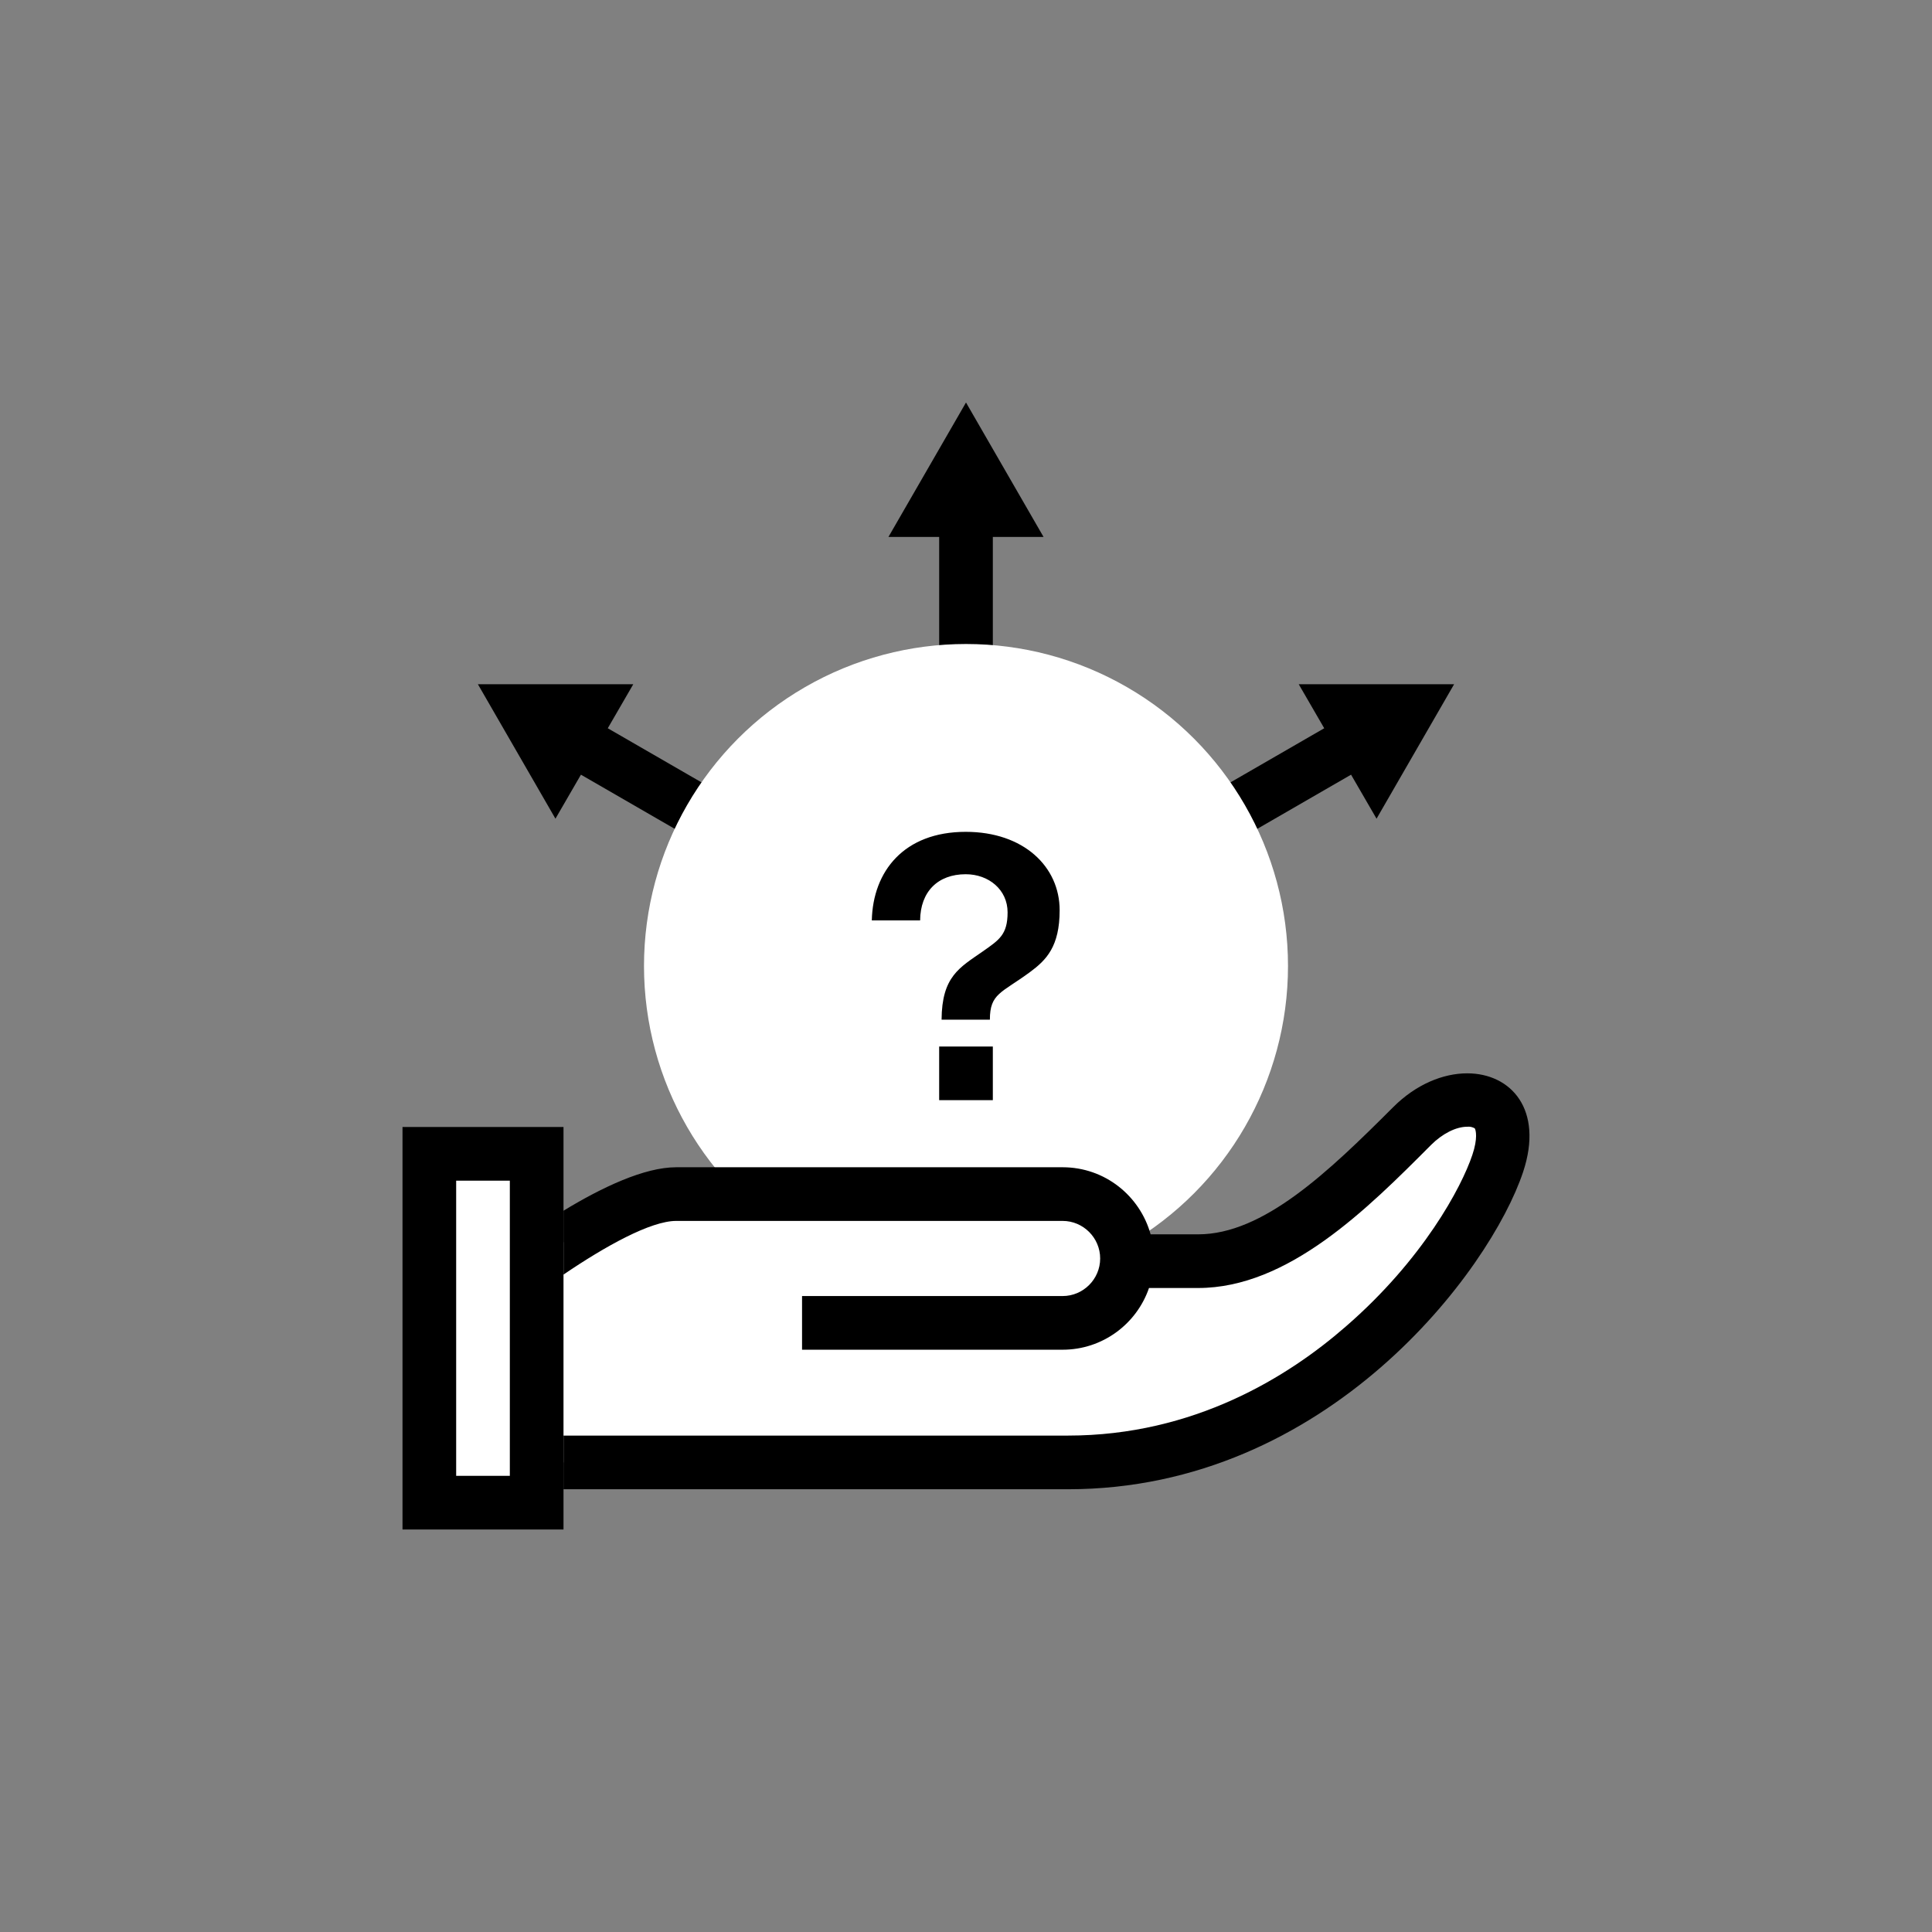 <?xml version="1.0" encoding="utf-8"?>
<!-- Generator: Adobe Illustrator 24.3.0, SVG Export Plug-In . SVG Version: 6.00 Build 0)  -->
<svg version="1.1" id="Trust_Unknown" xmlns="http://www.w3.org/2000/svg" xmlns:xlink="http://www.w3.org/1999/xlink" x="0px"
	 y="0px" viewBox="0 0 720 720" style="enable-background:new 0 0 720 720;" xml:space="preserve">
<rect x="0" y="0" width="720" height="720" fill="#808080" stroke="none"/>
<style type="text/css">
	.st0{fill:#FFFFFF;}
</style>
<polygon points="513,305.1 541.9,255 484,255 493.5,271.4 370,342.7 370,200.1 388.9,200.1 360,150 331.1,200.1 350,200.1 
	350,342.7 226.5,271.4 236,255 178.1,255 207,305.1 216.5,288.7 350,365.8 350,500 370,500 370,365.8 503.5,288.7 "/>
<circle class="st0" cx="360" cy="360" r="120"/>
<path d="M366.2,354.6c6.1-4.3,9.3-6.2,9.3-14.6s-7-14.2-15.6-14.2c-10.4,0-16.9,6.5-17,17.2h-18c0.4-18.3,12-33,35-33
	c21.6,0,35,13,35,29.2c0,13.6-5,18.6-11.1,23.1c-10.6,7.8-14.9,7.9-14.9,17.7h-18C351,363.9,357.6,360.6,366.2,354.6z M350,390h20
	v20h-20V390z"/>
<path class="st0" d="M190,545l208,0c50,0,87.4-23.4,110-43c26.5-23.1,44.3-50.9,50.1-68.3c2.7-8,2.5-14.7-0.5-18.9
	c-2.2-3.1-6.1-4.8-10.9-4.8c-6.9,0-14.4,3.5-20.5,9.7c-22.4,22.4-50.3,50.3-79.7,50.3H420c0-0.3,0-0.7,0-1c0-13.3-10.7-24-24-24H252
	c-14,0-36.2,13.6-52.3,25H190V545z"/>
<rect x="160" y="430" class="st0" width="40" height="130"/>
<path d="M190,440v110h-20V440H190 M210,420h-60v150h60V420z"/>
<path d="M546.8,400L546.8,400c-8.9,0-19,4-27.6,12.6c-24.2,24.2-48.4,47.4-72.7,47.4h-17.7c-4-14.4-17.1-25-32.8-25H252
	c-11.9,0-27.7,7.5-42,16.2V475c15.6-10.6,32.5-20,42-20h144c7.7,0,14,6.3,14,14s-6.3,14-14,14h-97.1v20H396c14.9,0,27.6-9.6,32.2-23
	h18.3c33.6,0,63.1-29.5,86.8-53.3c4.2-4.2,9.3-6.8,13.5-6.8h0c1-0.1,1.9,0.1,2.8,0.6c0.4,0.6,1.2,3.7-0.9,9.9
	c-4,12-18.4,39-47.1,63.9C480.2,513,445,535,398,535H210v20h188c96.9,0,157.5-81.8,169.6-118.2C575.4,413.4,563,400,546.8,400z"/>
</svg>
